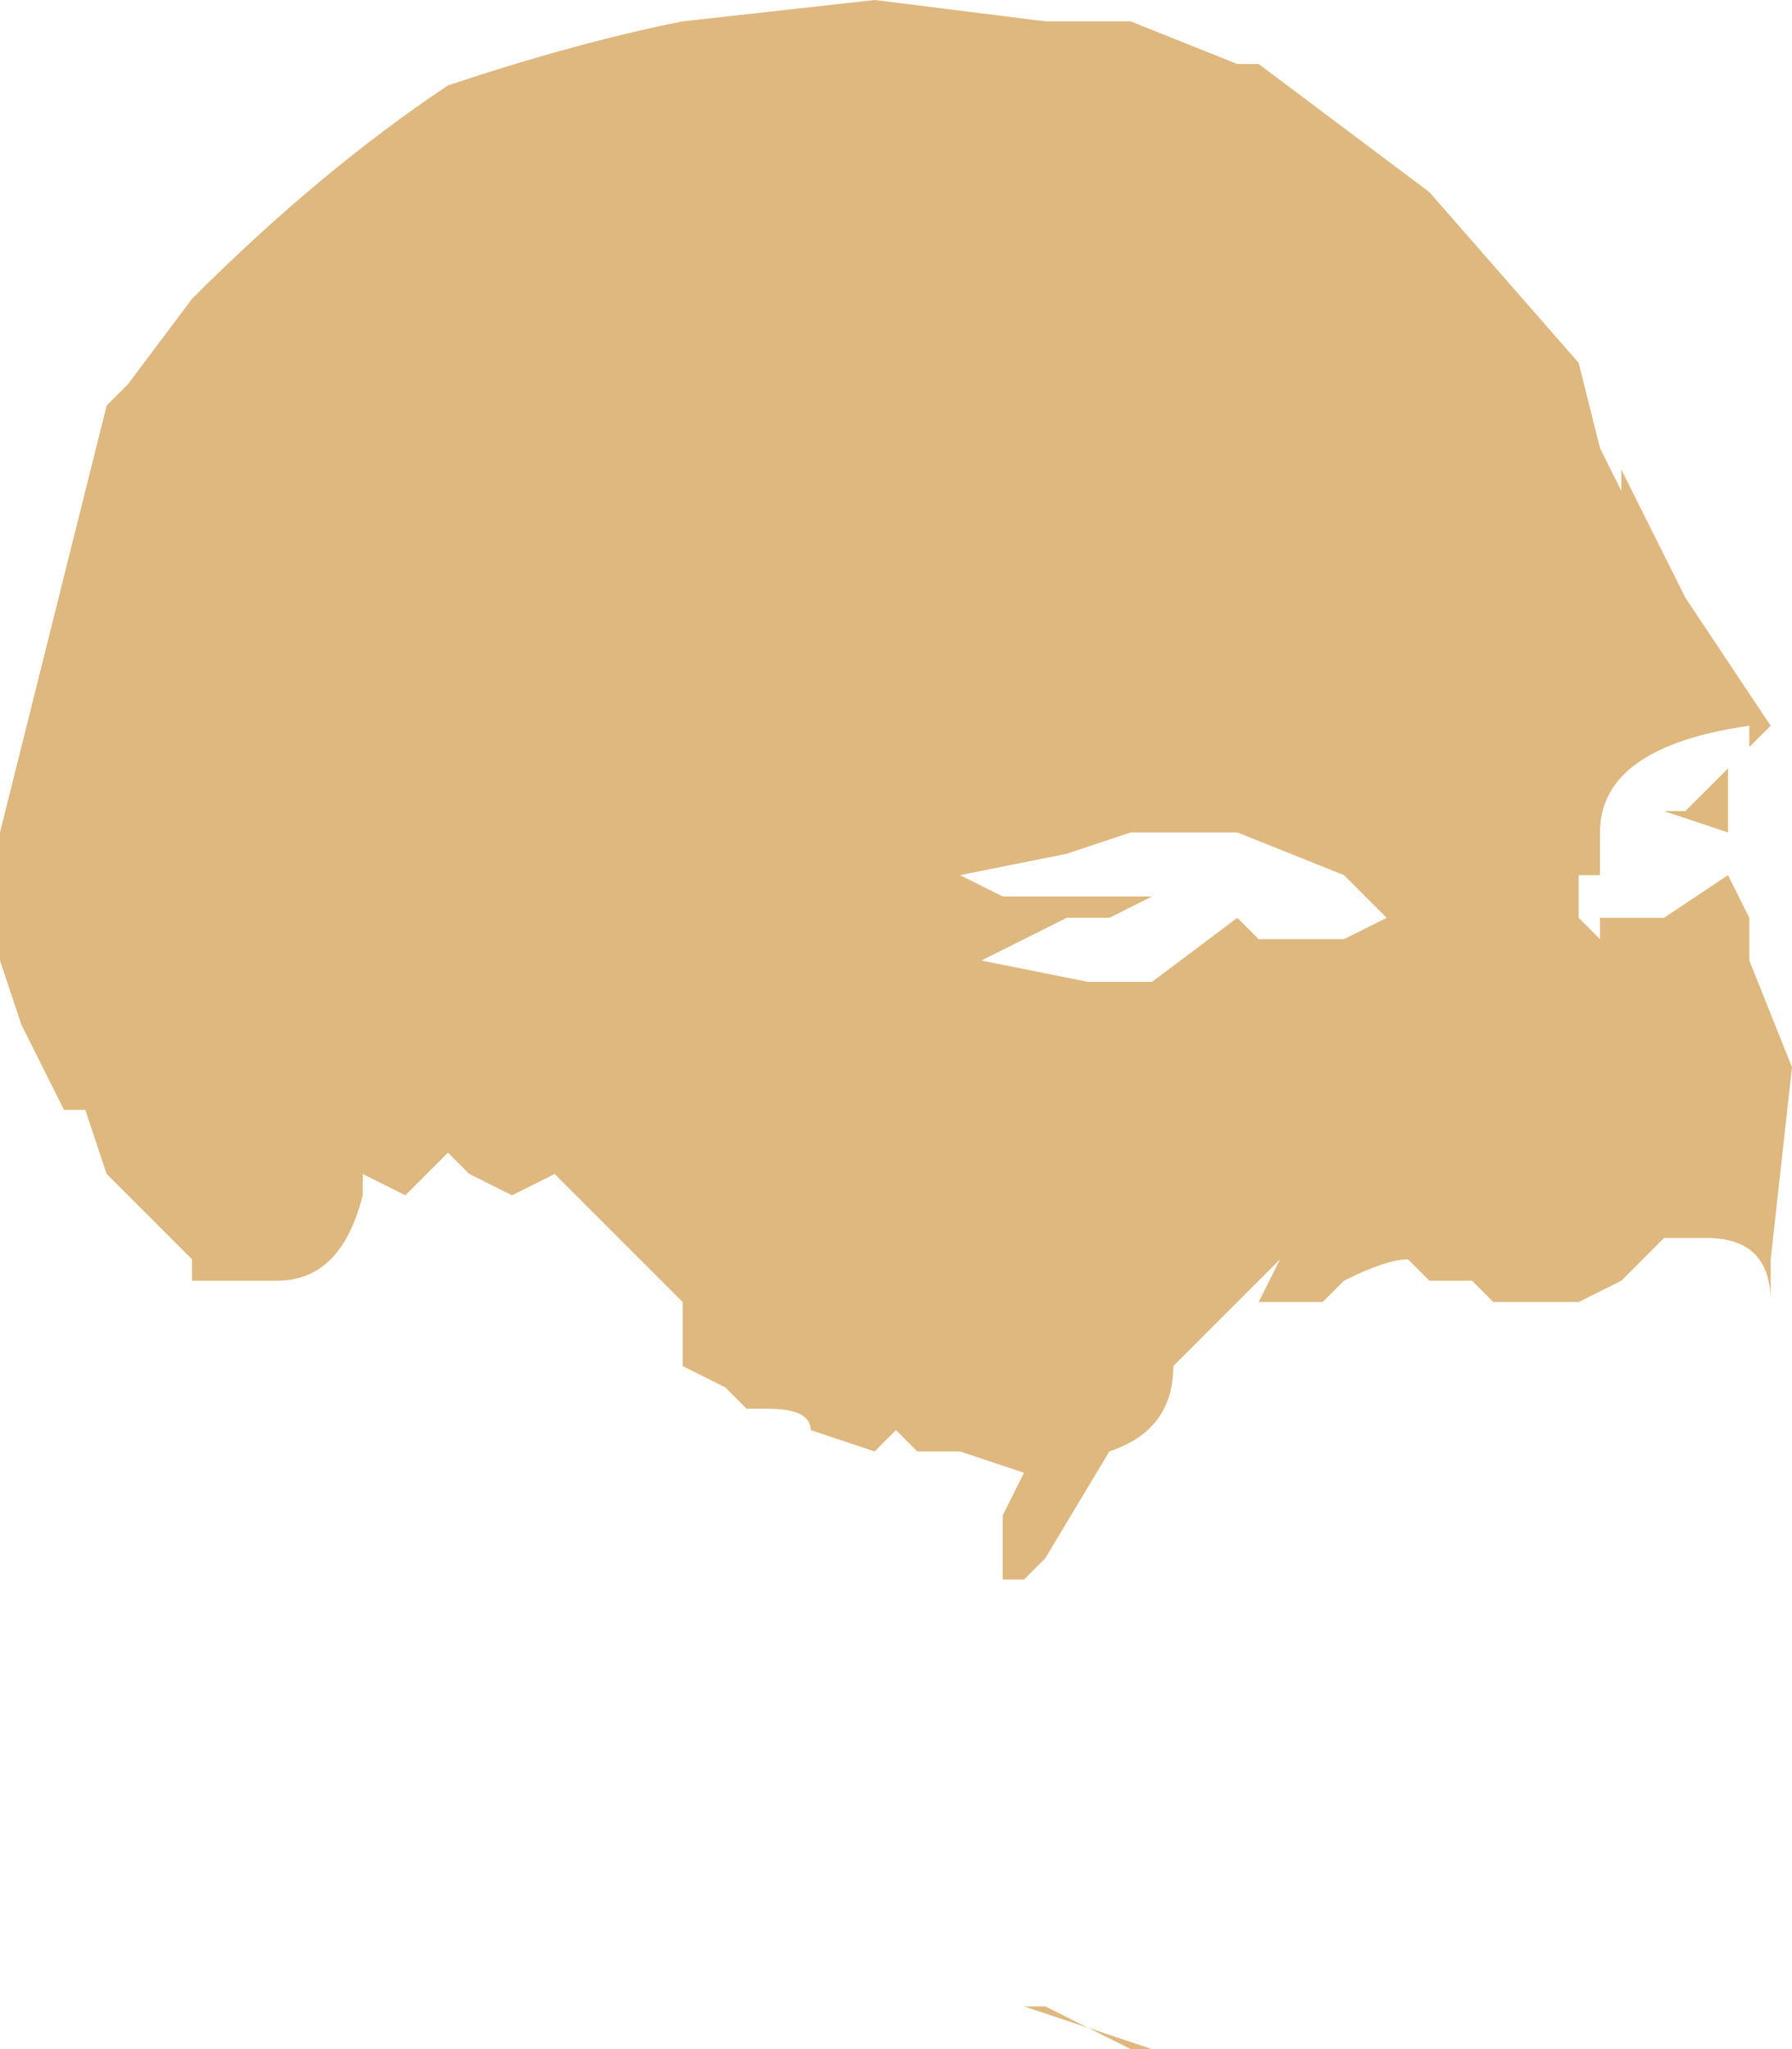 <?xml version="1.0" encoding="UTF-8" standalone="no"?>
<svg xmlns:xlink="http://www.w3.org/1999/xlink" height="4.8px" width="4.2px" xmlns="http://www.w3.org/2000/svg">
  <g transform="matrix(1.0, 0.0, 0.0, 1.0, 2.0, 2.25)">
    <path d="M0.35 -0.15 L0.45 -0.15 0.6 -0.15 0.65 -0.15 0.7 -0.15 0.75 -0.15 0.7 -0.15 0.7 -0.15 0.6 -0.1 0.6 -0.1 0.5 -0.1 0.3 0.0 0.55 0.05 0.7 0.05 0.9 -0.1 0.95 -0.05 1.05 -0.05 1.15 -0.05 1.15 -0.05 1.25 -0.1 1.25 -0.1 1.25 -0.1 1.15 -0.2 0.9 -0.3 0.8 -0.3 0.65 -0.3 0.5 -0.25 0.25 -0.2 0.35 -0.15 M1.35 -1.8 L1.7 -1.4 1.75 -1.2 1.8 -1.1 1.8 -1.15 1.9 -0.95 1.9 -0.95 1.95 -0.85 2.15 -0.55 2.1 -0.5 2.1 -0.55 Q1.75 -0.5 1.75 -0.3 L1.75 -0.25 1.75 -0.25 1.75 -0.2 1.7 -0.2 1.7 -0.15 1.7 -0.1 1.75 -0.05 1.75 -0.05 1.75 -0.1 1.85 -0.1 1.9 -0.1 2.05 -0.2 2.05 -0.2 2.1 -0.1 2.1 0.0 2.2 0.25 2.15 0.7 2.15 0.8 Q2.15 0.65 2.0 0.65 L1.95 0.65 1.9 0.65 1.8 0.75 1.7 0.8 1.6 0.8 1.5 0.8 1.45 0.75 1.35 0.75 1.3 0.7 Q1.25 0.7 1.15 0.75 L1.1 0.8 0.95 0.8 1.0 0.7 0.75 0.95 Q0.75 1.1 0.6 1.15 L0.45 1.4 0.4 1.45 0.35 1.45 0.35 1.3 0.4 1.2 0.25 1.15 0.15 1.15 0.1 1.1 0.05 1.15 -0.1 1.1 Q-0.1 1.05 -0.2 1.05 L-0.2 1.05 -0.25 1.05 -0.25 1.05 -0.3 1.0 -0.3 1.0 -0.4 0.95 -0.4 0.8 -0.7 0.5 -0.8 0.55 -0.9 0.5 -0.9 0.5 -0.95 0.45 -1.05 0.55 -1.15 0.5 -1.15 0.55 Q-1.2 0.75 -1.35 0.75 L-1.35 0.75 -1.55 0.75 -1.55 0.7 -1.7 0.55 -1.75 0.5 -1.8 0.35 -1.85 0.35 -1.95 0.15 -2.0 0.0 -2.0 -0.3 -1.85 -0.9 -1.8 -1.1 -1.75 -1.3 -1.7 -1.35 -1.55 -1.55 -1.55 -1.55 Q-1.25 -1.85 -0.95 -2.05 -0.65 -2.15 -0.4 -2.2 L0.05 -2.25 0.45 -2.2 0.65 -2.2 0.9 -2.1 0.95 -2.1 1.35 -1.8 M1.95 -0.35 L2.05 -0.45 2.05 -0.3 1.9 -0.35 1.95 -0.35 M0.45 2.45 L0.4 2.45 0.7 2.55 0.65 2.55 0.45 2.45" fill="#deb87e" fill-rule="evenodd" stroke="none"/>
  </g>
</svg>
